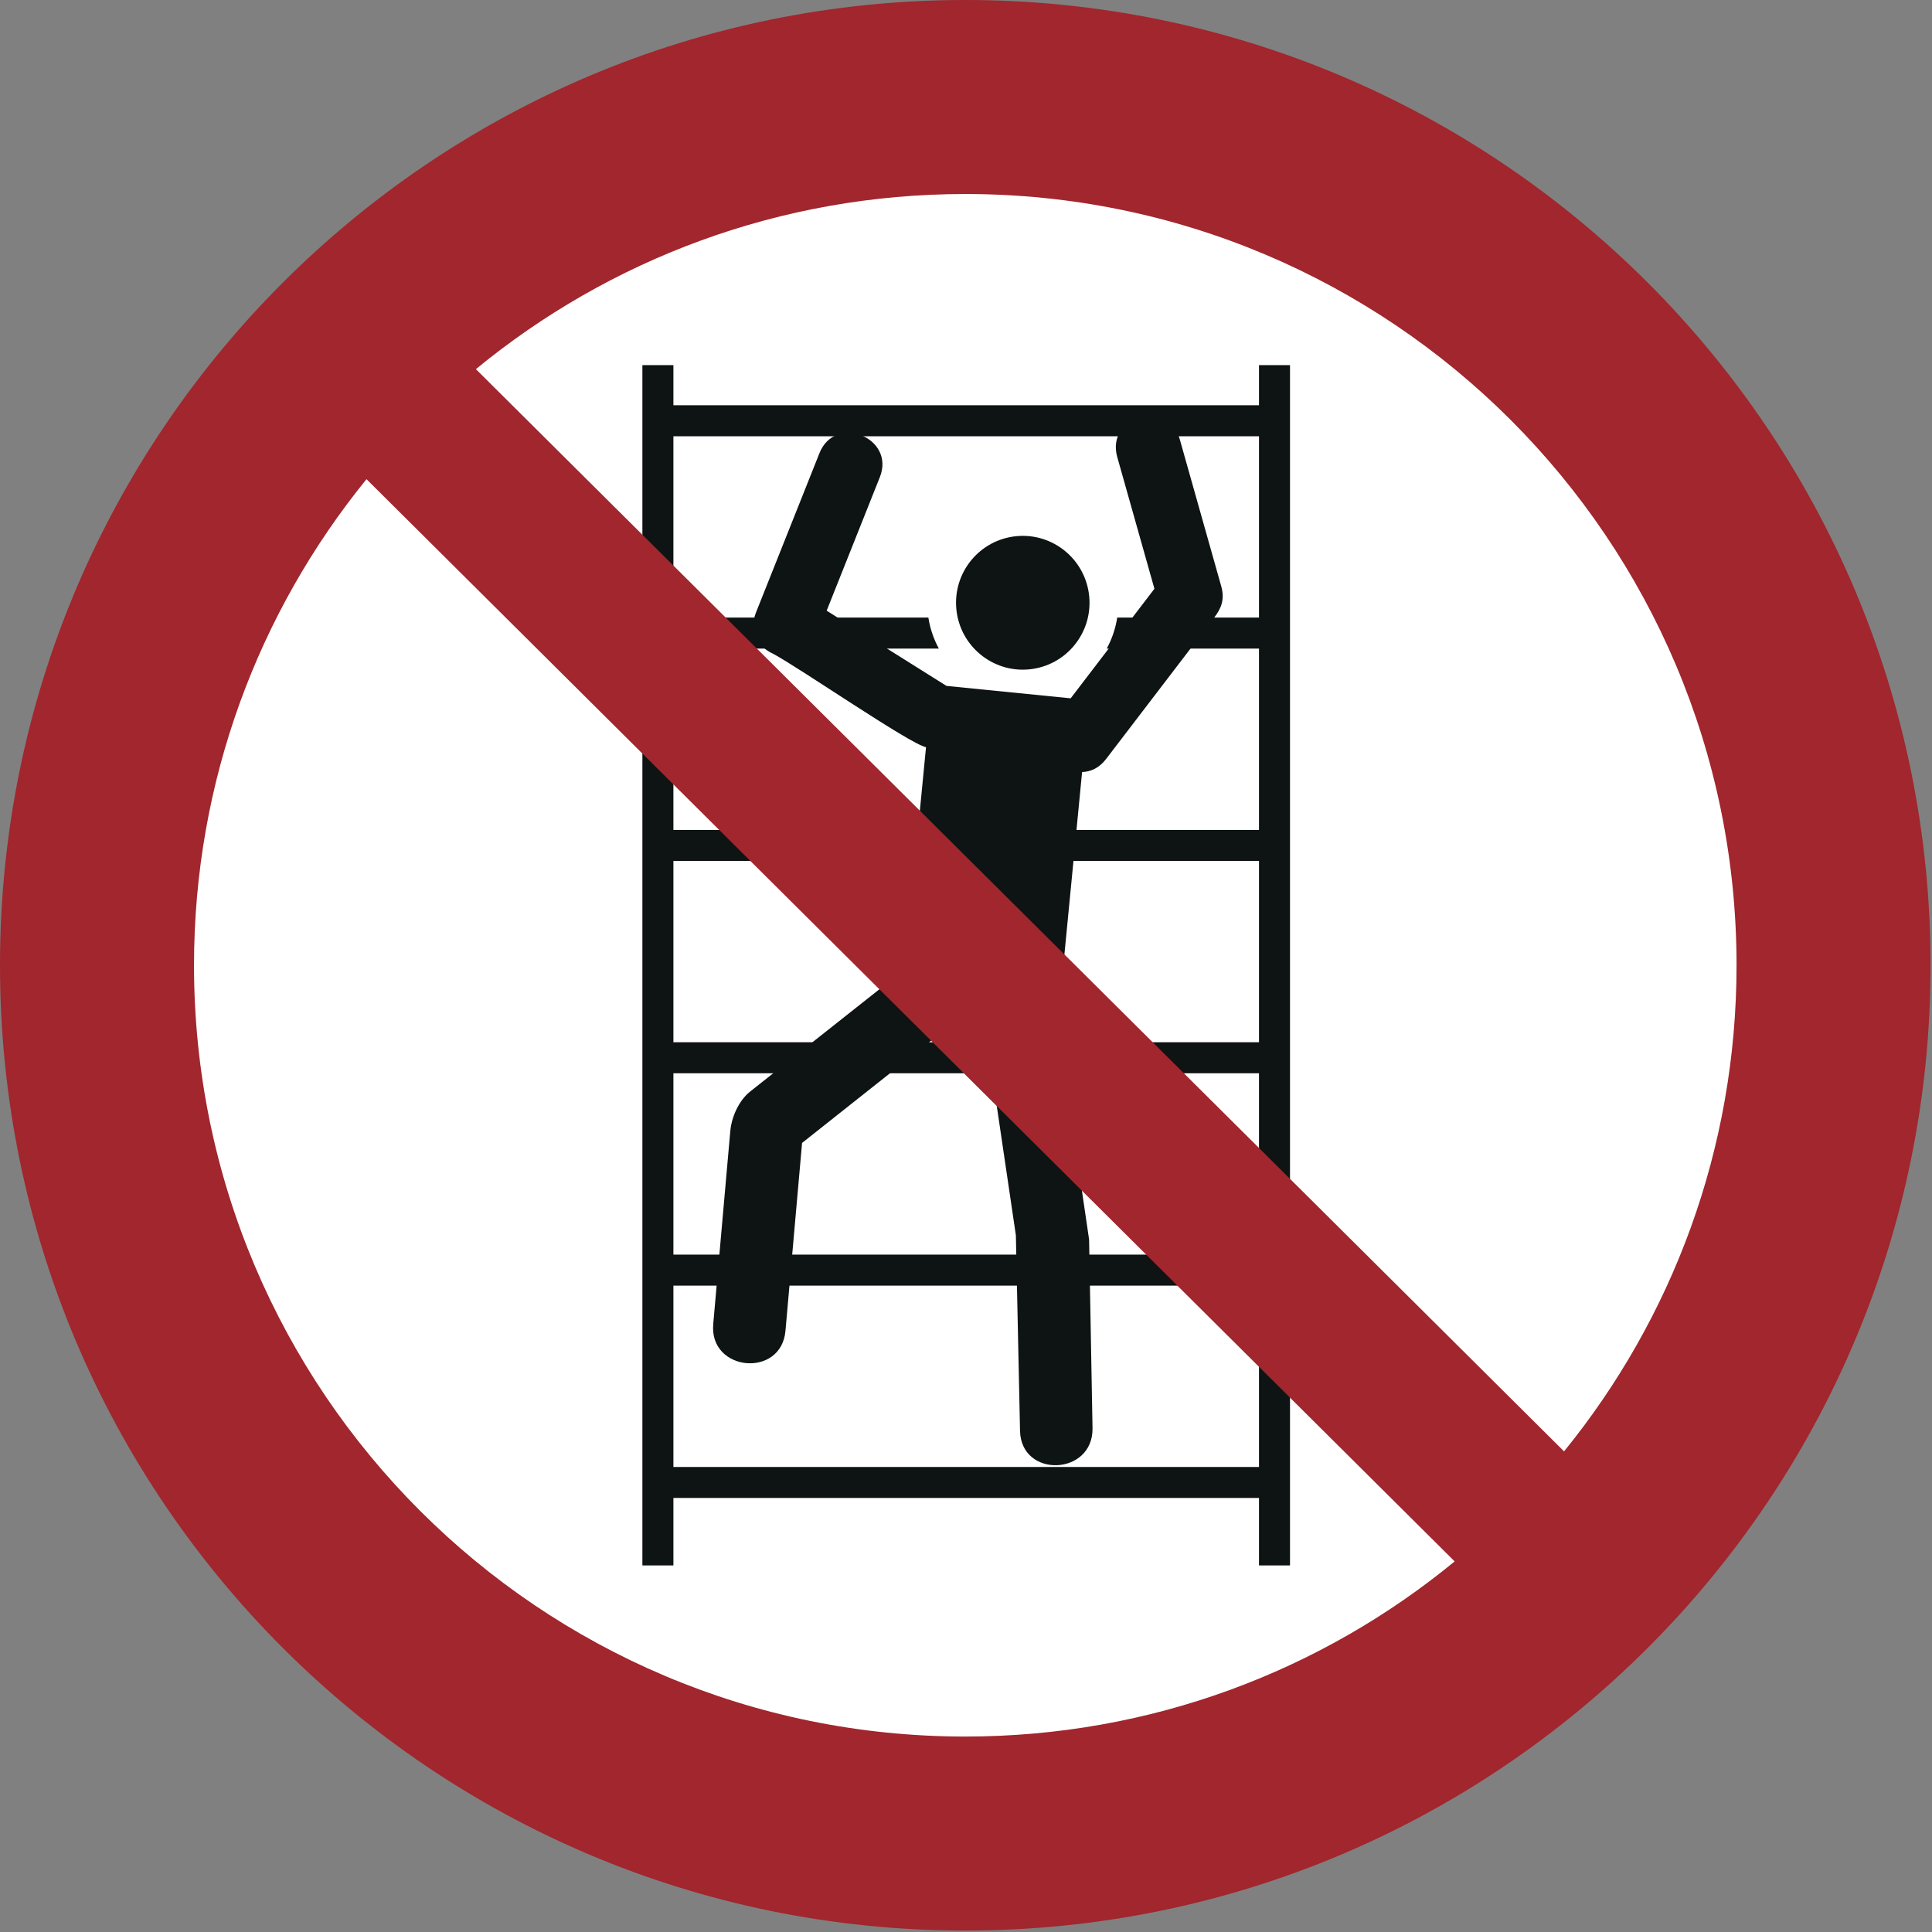 <?xml version="1.0" encoding="UTF-8"?>
<!DOCTYPE svg PUBLIC "-//W3C//DTD SVG 1.1//EN" "http://www.w3.org/Graphics/SVG/1.1/DTD/svg11.dtd">
<!-- Creator: Corel DESIGNER -->
<svg xmlns="http://www.w3.org/2000/svg" xml:space="preserve" width="40mm" height="40mm" version="1.1" style="shape-rendering:geometricPrecision; text-rendering:geometricPrecision; image-rendering:optimizeQuality; fill-rule:evenodd; clip-rule:evenodd"
viewBox="0 0 2000 2000"
 xmlns:xlink="http://www.w3.org/1999/xlink"
 xmlns:xodm="http://www.corel.com/coreldraw/odm/2003">
 <rect x="0" y="0" width="2000" height="2000" fill="#808080" stroke="none"/>
 <defs>
  <style type="text/css">
   <![CDATA[
    .fil1p {fill:#0E1313}
    .fil2p {fill:#A1262D}
    .fil0p {fill:white}
   ]]>
  </style>
 </defs>
<symbol id="ISO_x0020_7010_x0020_P009" viewBox="-3750 -1808.34 3500 3500">
 <circle class="fil0p" cx="-2000" cy="-58.34" r="1575"/>
 <path class="fil1p" d="M-1411.28 -1146.43l-56.23 0 0 72.77 -1061.64 0 0 -72.77 -56.22 0 0 2176.2 56.22 0 0 -122.37 1061.64 0 0 122.37 56.23 0 0 -2176.2zm-56.23 128.99l0 328.75 -257.01 0c-3.1,19.98 -9.62,38.96 -19.01,56.23l276.02 0 0 328.75 -1061.64 0 0 -328.75 481.25 0c-9.31,-17.1 -15.86,-36.02 -19.01,-56.23l-462.24 0 0 -328.75 1061.64 0zm0 769.94l0 328.74 -1061.64 0 0 -328.74 1061.64 0zm0 384.97l0 328.75 -1061.64 0 0 -328.75 1061.64 0zm0 384.97l0 328.75 -1061.64 0 0 -328.75 1061.64 0z"/>
 <path class="fil1p" d="M-1657.1 -740.9l-151.81 198.57 -225.17 -22.51 -217.22 -136.38 96.38 -241.98c28.68,-71.99 -80.76,-115.58 -109.44,-43.6l-115.04 288.81c-13.89,34.88 4.64,63.09 30.7,74.72 48.99,26.15 248.06,163.7 277.52,169.59l-39.09 402.9 -279.66 221.25c-22.24,17.62 -34.13,49.44 -36,70.73l-31.02 351.03c-7.61,86.14 123.34,98.34 130.96,12.16l30.1 -340.65 261.41 -207.14c7.09,-5.62 12.52,-11.78 16.54,-18.25l52.4 5.24 57.26 387.51 7.54 354.58c1.84,86.45 132.99,81.47 131.42,-5.03l-6.23 -341.86 -57.14 -389.01 44.48 -458.48c15.41,-0.32 31.02,-7.28 43.41,-23.5l196.09 -256.49c12.23,-16 19.67,-32.19 12.74,-56.77l-75.16 -266.36c-21.04,-74.57 -134.45,-42.44 -113.35,32.1l67.39 238.82zm-118.2 13.9c-6.34,-66.69 -65.4,-115.62 -131.93,-109.3 -66.53,6.33 -115.31,65.51 -108.97,132.2 6.34,66.68 65.4,115.62 131.93,109.29 66.53,-6.32 115.31,-65.51 108.97,-132.19z"/>
 <path class="fil2p" d="M-601.73 -58.34c0,-772.25 -626.03,-1398.27 -1398.27,-1398.27 -336.84,0 -645.85,119.11 -887.22,317.51l1972.76 1962.03c195.5,-240.5 312.73,-547.18 312.73,-881.27zm-2483.81 -881.27c-195.49,240.5 -312.73,547.18 -312.73,881.27 0,772.25 626.03,1398.27 1398.27,1398.27 336.84,0 645.84,-119.12 887.22,-317.51l-1972.76 -1962.03zm2835.54 881.27c0,-966.5 -783.5,-1750 -1750,-1750 -966.5,0 -1750,783.5 -1750,1750 0,966.5 783.5,1750 1750,1750 966.5,0 1750,-783.5 1750,-1750z"/>
</symbol>
 <g id="Ebene_x0020_1">
  <use id="ISO_x0020_7010_x0020_P009_0" transform="scale(0.571 0.571)" x="-0" y="-0" width="3500" height="3500" xlink:href="#ISO_x0020_7010_x0020_P009"/>
 </g>
</svg>

